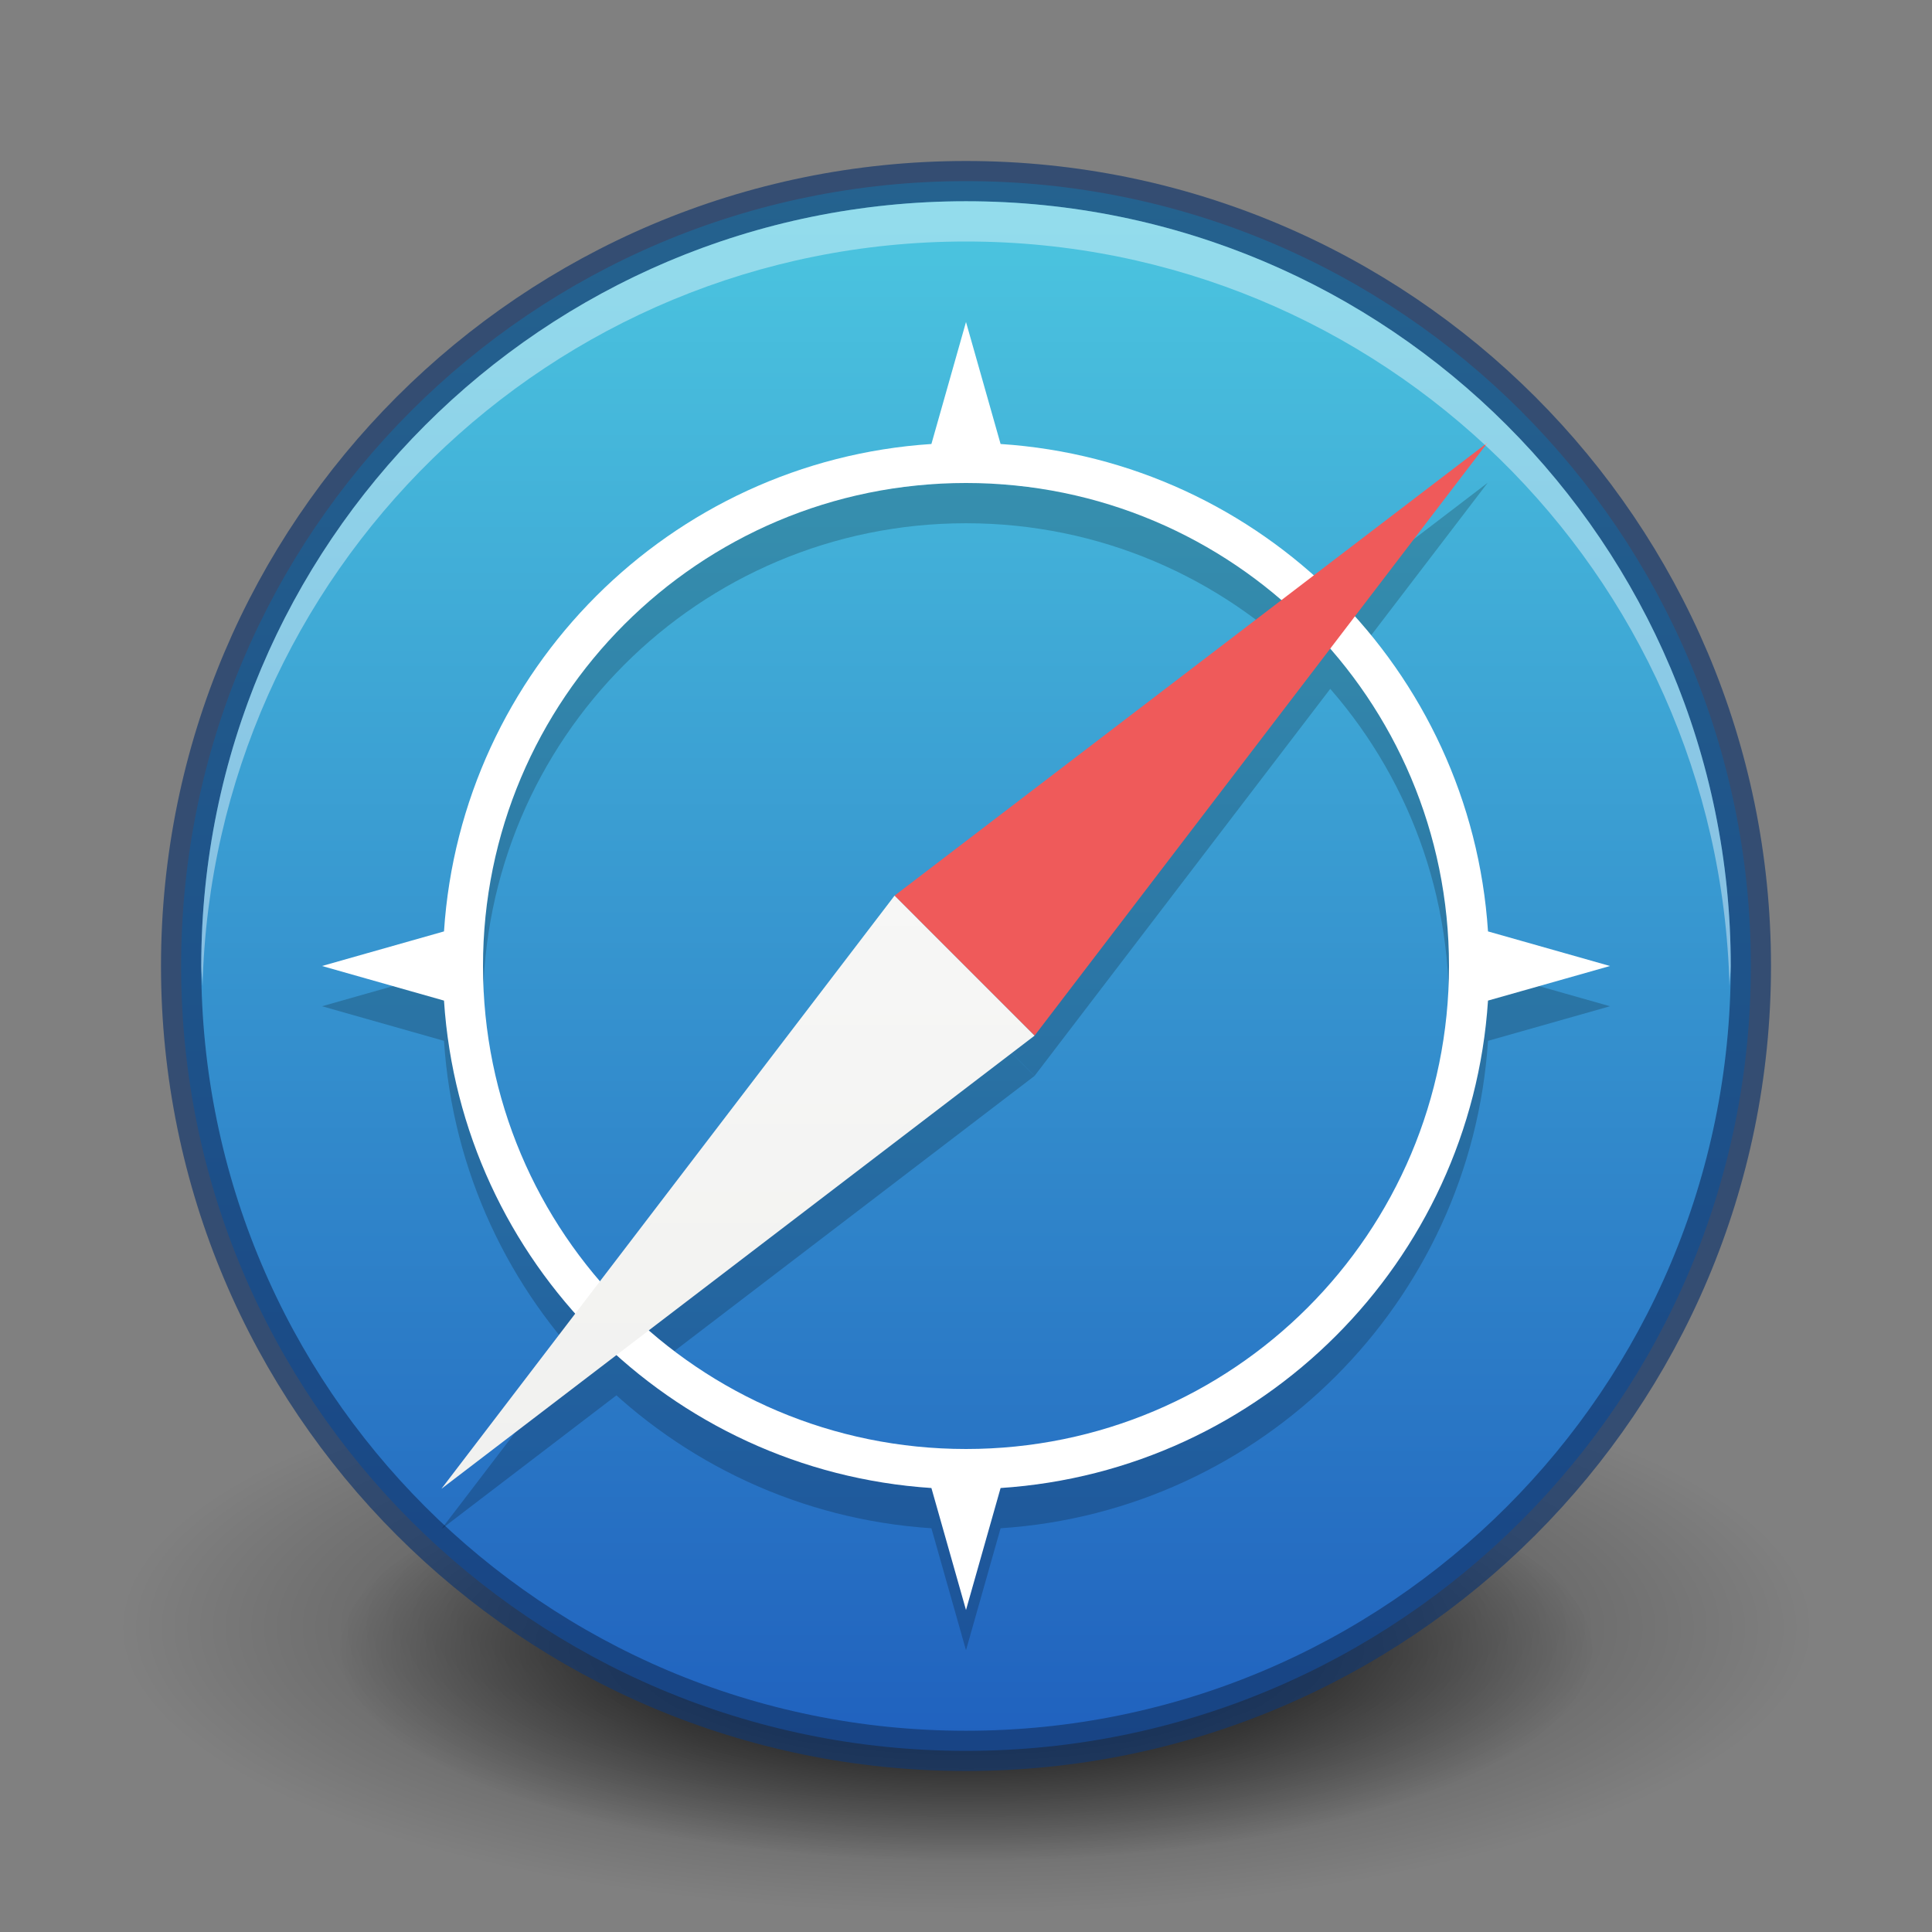 <?xml version="1.0" encoding="UTF-8" standalone="no"?>
<svg xmlns="http://www.w3.org/2000/svg" xmlns:xlink="http://www.w3.org/1999/xlink" xmlns:sodipodi="http://sodipodi.sourceforge.net/DTD/sodipodi-0.dtd" xmlns:inkscape="http://www.inkscape.org/namespaces/inkscape" version="1.1" width="48" height="48">
 <rect width="100%" height="100%" fill="#808080" stroke="none"/>
 <defs id="defs3761">
  <linearGradient id="linearGradient3810">
   <stop id="stop3812" stop-color="#4cc7e0"/>
   <stop offset="1" id="stop3814" stop-color="#2061be"/>
  </linearGradient>
  <linearGradient id="linearGradient3800">
   <stop id="stop3802" stop-color="#51cfee"/>
   <stop offset="0.262" id="stop3804" stop-color="#49a3d2"/>
   <stop offset="0.705" id="stop3806" stop-color="#3470b4"/>
   <stop offset="1" id="stop3808" stop-color="#273567"/>
  </linearGradient>
  <radialGradient cx="17.814" cy="24.15" r="9.125" id="radialGradient2418" xlink:href="#linearGradient4845" gradientUnits="userSpaceOnUse" gradientTransform="matrix(-2.644,0,2.93653e-8,2.534,78.725,-37.986)"/>
  <linearGradient id="linearGradient4845">
   <stop id="stop4847" stop-color="#ffffff"/>
   <stop id="stop4849" offset="1" stop-color="#b6b6b6"/>
  </linearGradient>
  <linearGradient y1="-12.489" x2="0" y2="-1.462" id="linearGradient3697" xlink:href="#linearGradient4873" gradientUnits="userSpaceOnUse" gradientTransform="matrix(2.115,0,0,2.115,-107.577,31.427)"/>
  <linearGradient id="linearGradient4873">
   <stop id="stop4875" stop-color="#ffffff"/>
   <stop id="stop4877" offset="1" stop-color="#ffffff" stop-opacity="0"/>
  </linearGradient>
  <radialGradient cx="61.24" cy="-8.726" r="9.755" id="radialGradient3705" xlink:href="#linearGradient3800" gradientUnits="userSpaceOnUse" gradientTransform="matrix(0,3.523,-3.523,0,-6.744,-205.799)"/>
  <linearGradient y1="43" x2="0" y2="2.689" id="linearGradient3713" xlink:href="#linearGradient3707-319-631" gradientUnits="userSpaceOnUse" gradientTransform="matrix(0.98,0,0,0.98,0.09,0.87)"/>
  <linearGradient id="linearGradient3707-319-631">
   <stop id="stop4637" stop-color="#254b6d"/>
   <stop id="stop4639" offset="0.5" stop-color="#415b73"/>
   <stop id="stop4641" offset="1" stop-color="#6195b5"/>
  </linearGradient>
  <linearGradient id="linearGradient8838">
   <stop id="stop8840"/>
   <stop id="stop8842" offset="1" stop-opacity="0"/>
  </linearGradient>
  <radialGradient cx="62.63" cy="4.625" r="10.625" id="radialGradient3757" xlink:href="#linearGradient8838" gradientUnits="userSpaceOnUse" gradientTransform="matrix(1,0,0,0.341,0,3.047)"/>
  <linearGradient inkscape:collect="always" xlink:href="#linearGradient3810" id="linearGradient3816" x1="4.5" x2="43.5" gradientUnits="userSpaceOnUse" gradientTransform="matrix(0,1,-1,0,48,-3e-6)"/>
  <linearGradient inkscape:collect="always" xlink:href="#linearGradient3988" id="linearGradient3965" gradientUnits="userSpaceOnUse" y1="116.26" x2="0" y2="31.773"/>
  <linearGradient id="linearGradient3988">
   <stop id="stop3990" stop-color="#eeeeec"/>
   <stop offset="1" id="stop3992" stop-color="#ffffff"/>
  </linearGradient>
  <radialGradient inkscape:collect="always" xlink:href="#linearGradient8838" id="radialGradient3755" gradientUnits="userSpaceOnUse" gradientTransform="matrix(1,0,0,0.37,0,24.512)" cx="24.85" cy="38.909" r="20.2"/>
  <radialGradient inkscape:collect="always" xlink:href="#linearGradient8838" id="radialGradient3753" gradientUnits="userSpaceOnUse" gradientTransform="matrix(1.009,0,0,0.373,-0.211,24.39)" cx="24.85" cy="38.909" r="20.2"/>
 </defs>
 <path transform="matrix(0.77,0,0,0.702,4.868,13.674)" d="m 45.053,38.909 a 20.203,7.475 0 1 1 -40.406,0 20.203,7.475 0 1 1 40.406,0 z" sodipodi:ry="7.4751287" sodipodi:rx="20.203051" sodipodi:cy="38.908627" sodipodi:cx="24.849752" id="path9641" sodipodi:type="arc" fill="url(#radialGradient3753)"/>
 <path sodipodi:type="arc" id="path9643" sodipodi:cx="24.849752" sodipodi:cy="38.908627" sodipodi:rx="20.203051" sodipodi:ry="7.4751287" d="m 45.053,38.909 a 20.203,7.475 0 1 1 -40.406,0 20.203,7.475 0 1 1 40.406,0 z" transform="matrix(1.041,0,0,0.949,-1.863,3.514)" opacity="0.518" fill="url(#radialGradient3755)"/>
 <path id="path6495" inkscape:connector-curvature="0" d="m 4.5,24.001 c 0,-10.77 8.731,-19.501 19.5,-19.501 10.77,0 19.5,8.731 19.5,19.501 C 43.5,34.77 34.769,43.5 24,43.5 13.231,43.5 4.5,34.77 4.5,24.001 l 0,0 z" fill="url(#linearGradient3816)"/>
 <path d="M 43.5,23.999 C 43.5,34.769 34.769,43.5 24,43.5 13.231,43.5 4.5,34.769 4.5,23.999 4.5,13.23 13.231,4.5 24,4.5 c 10.769,0 19.5,8.73 19.5,19.499 l 0,0 z" inkscape:connector-curvature="0" id="path3796" opacity="0.7" fill="none" stroke="#15386d"/>
 <g transform="matrix(0.5,0,0,0.5,-144,-13)" id="g4098" opacity="0.2" enable-background="new">
  <path inkscape:connector-curvature="0" id="path4100" d="m 336,44 -1.719,6.062 C 321.299,50.911 310.911,61.299 310.062,74.281 L 304,76 l 6.062,1.719 c 0.848,12.982 11.237,23.37 24.219,24.219 L 336,108 l 1.719,-6.062 c 12.982,-0.848 23.37,-11.237 24.219,-24.219 L 368,76 361.938,74.281 C 361.089,61.299 350.701,50.911 337.719,50.062 L 336,44 z m 0,8 c 13.267,0 24,10.733 24,24 0,13.267 -10.733,24 -24,24 -13.267,0 -24,-10.733 -24,-24 0,-13.267 10.733,-24 24,-24 z"/>
  <g transform="matrix(0.994,0,0,0.994,1.944,0.411)" id="g4102">
   <path d="M 339.499,79.528 332.5,72.529 362.151,49.877 339.499,79.528 z" id="path4104" sodipodi:nodetypes="cccc" inkscape:connector-curvature="0" fill-rule="evenodd"/>
   <path sodipodi:nodetypes="cccc" id="path4106" d="m 339.499,79.528 -6.999,-6.999 -22.652,29.651 29.651,-22.652 z" inkscape:connector-curvature="0" fill-rule="evenodd"/>
  </g>
 </g>
 <g id="g3955" transform="matrix(0.5,0,0,0.5,-144,-14)" enable-background="new">
  <path d="m 336,44 -1.719,6.062 C 321.299,50.911 310.911,61.299 310.062,74.281 L 304,76 l 6.062,1.719 c 0.848,12.982 11.237,23.37 24.219,24.219 L 336,108 l 1.719,-6.062 c 12.982,-0.848 23.37,-11.237 24.219,-24.219 L 368,76 361.938,74.281 C 361.089,61.299 350.701,50.911 337.719,50.062 L 336,44 z m 0,8 c 13.267,0 24,10.733 24,24 0,13.267 -10.733,24 -24,24 -13.267,0 -24,-10.733 -24,-24 0,-13.267 10.733,-24 24,-24 z" id="path3957" inkscape:connector-curvature="0" fill="#ffffff"/>
  <g id="g3959" transform="matrix(0.994,0,0,0.994,1.944,0.411)">
   <path inkscape:connector-curvature="0" sodipodi:nodetypes="cccc" id="path3961" d="M 339.499,79.528 332.5,72.529 362.151,49.877 339.499,79.528 z" fill="#ef5a5a" fill-rule="evenodd"/>
   <path inkscape:connector-curvature="0" d="m 339.499,79.528 -6.999,-6.999 -22.652,29.651 29.651,-22.652 z" id="path3963" sodipodi:nodetypes="cccc" fill="url(#linearGradient3965)" fill-rule="evenodd"/>
  </g>
 </g>
 <path d="M 24 5 C 13.501 5 5 13.501 5 24 C 5 24.169 5.027 24.332 5.031 24.5 C 5.3 14.235 13.67 6 24 6 C 34.329 6 42.7 14.235 42.969 24.5 C 42.973 24.332 43 24.169 43 24 C 43 13.501 34.498 5 24 5 z " id="path3872" opacity="0.4" fill="#ffffff"/>
</svg>

